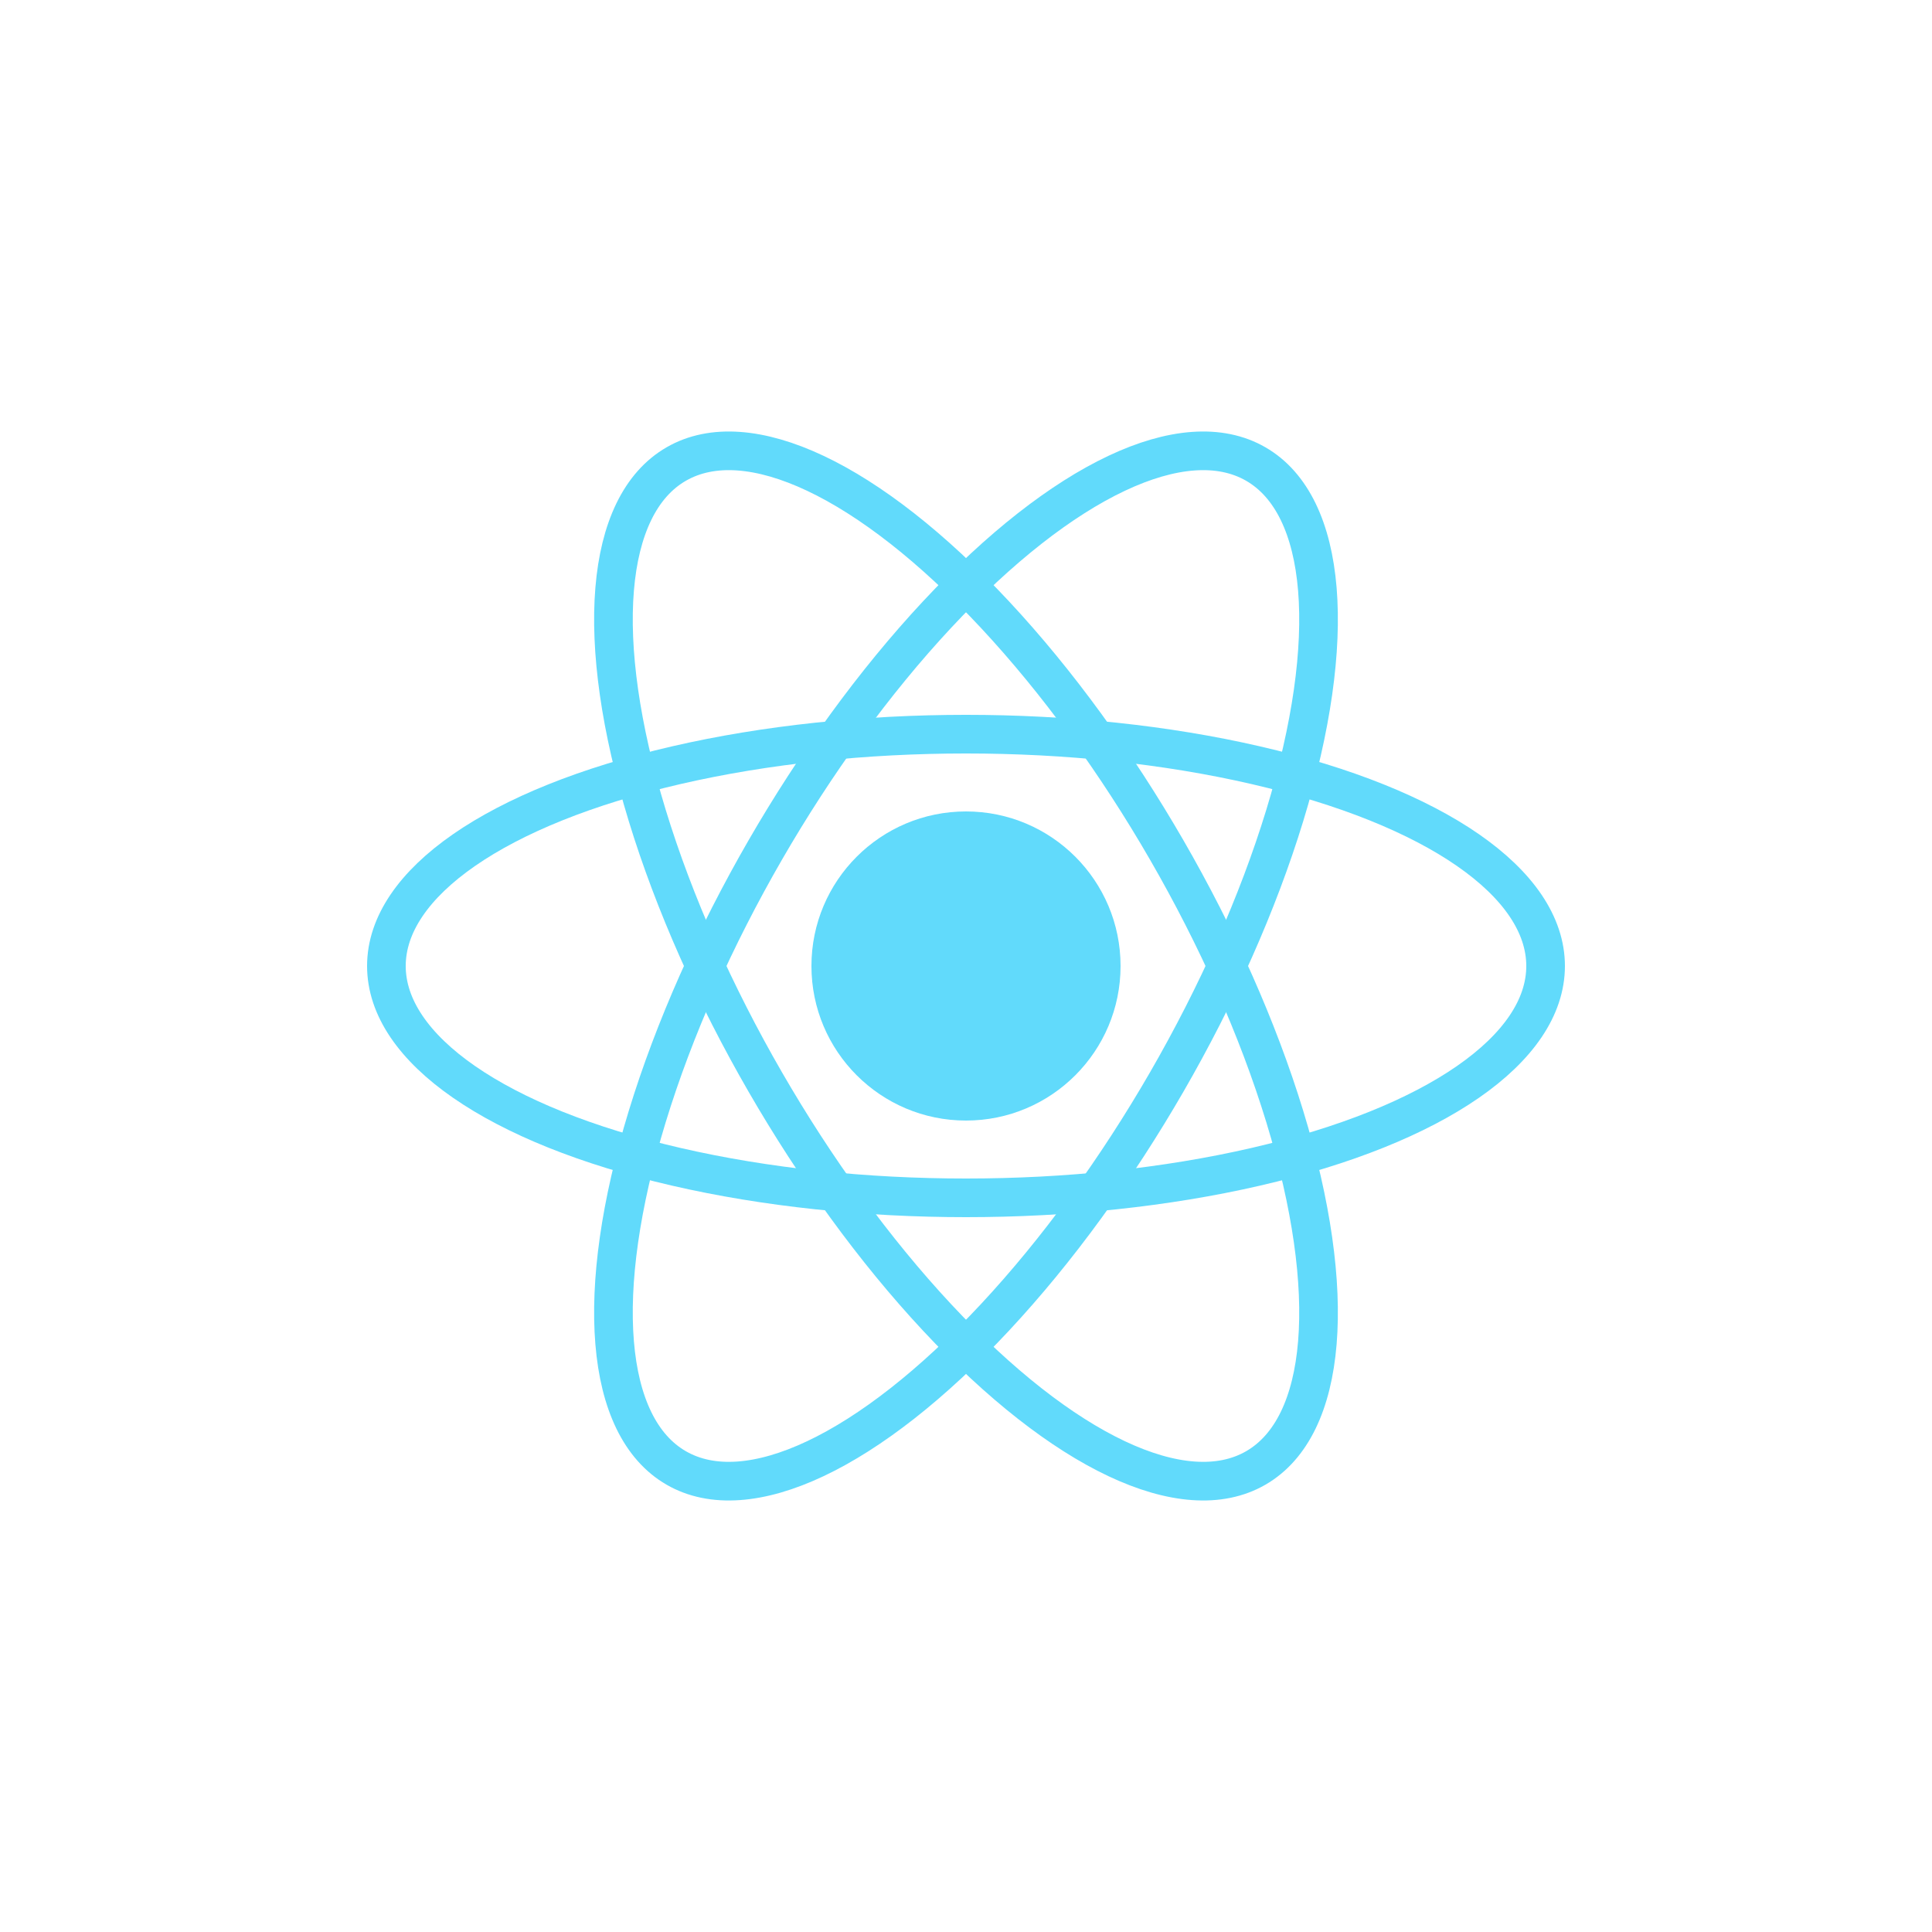 <svg width="100" height="100" viewBox="0 0 100 100" fill="none" xmlns="http://www.w3.org/2000/svg">
  <circle cx="50" cy="50" r="8" fill="#61DAFB"/>
  <ellipse cx="50" cy="50" rx="30" ry="12" stroke="#61DAFB" stroke-width="2" fill="none"/>
  <ellipse cx="50" cy="50" rx="30" ry="12" stroke="#61DAFB" stroke-width="2" fill="none" transform="rotate(60 50 50)"/>
  <ellipse cx="50" cy="50" rx="30" ry="12" stroke="#61DAFB" stroke-width="2" fill="none" transform="rotate(120 50 50)"/>
</svg> 